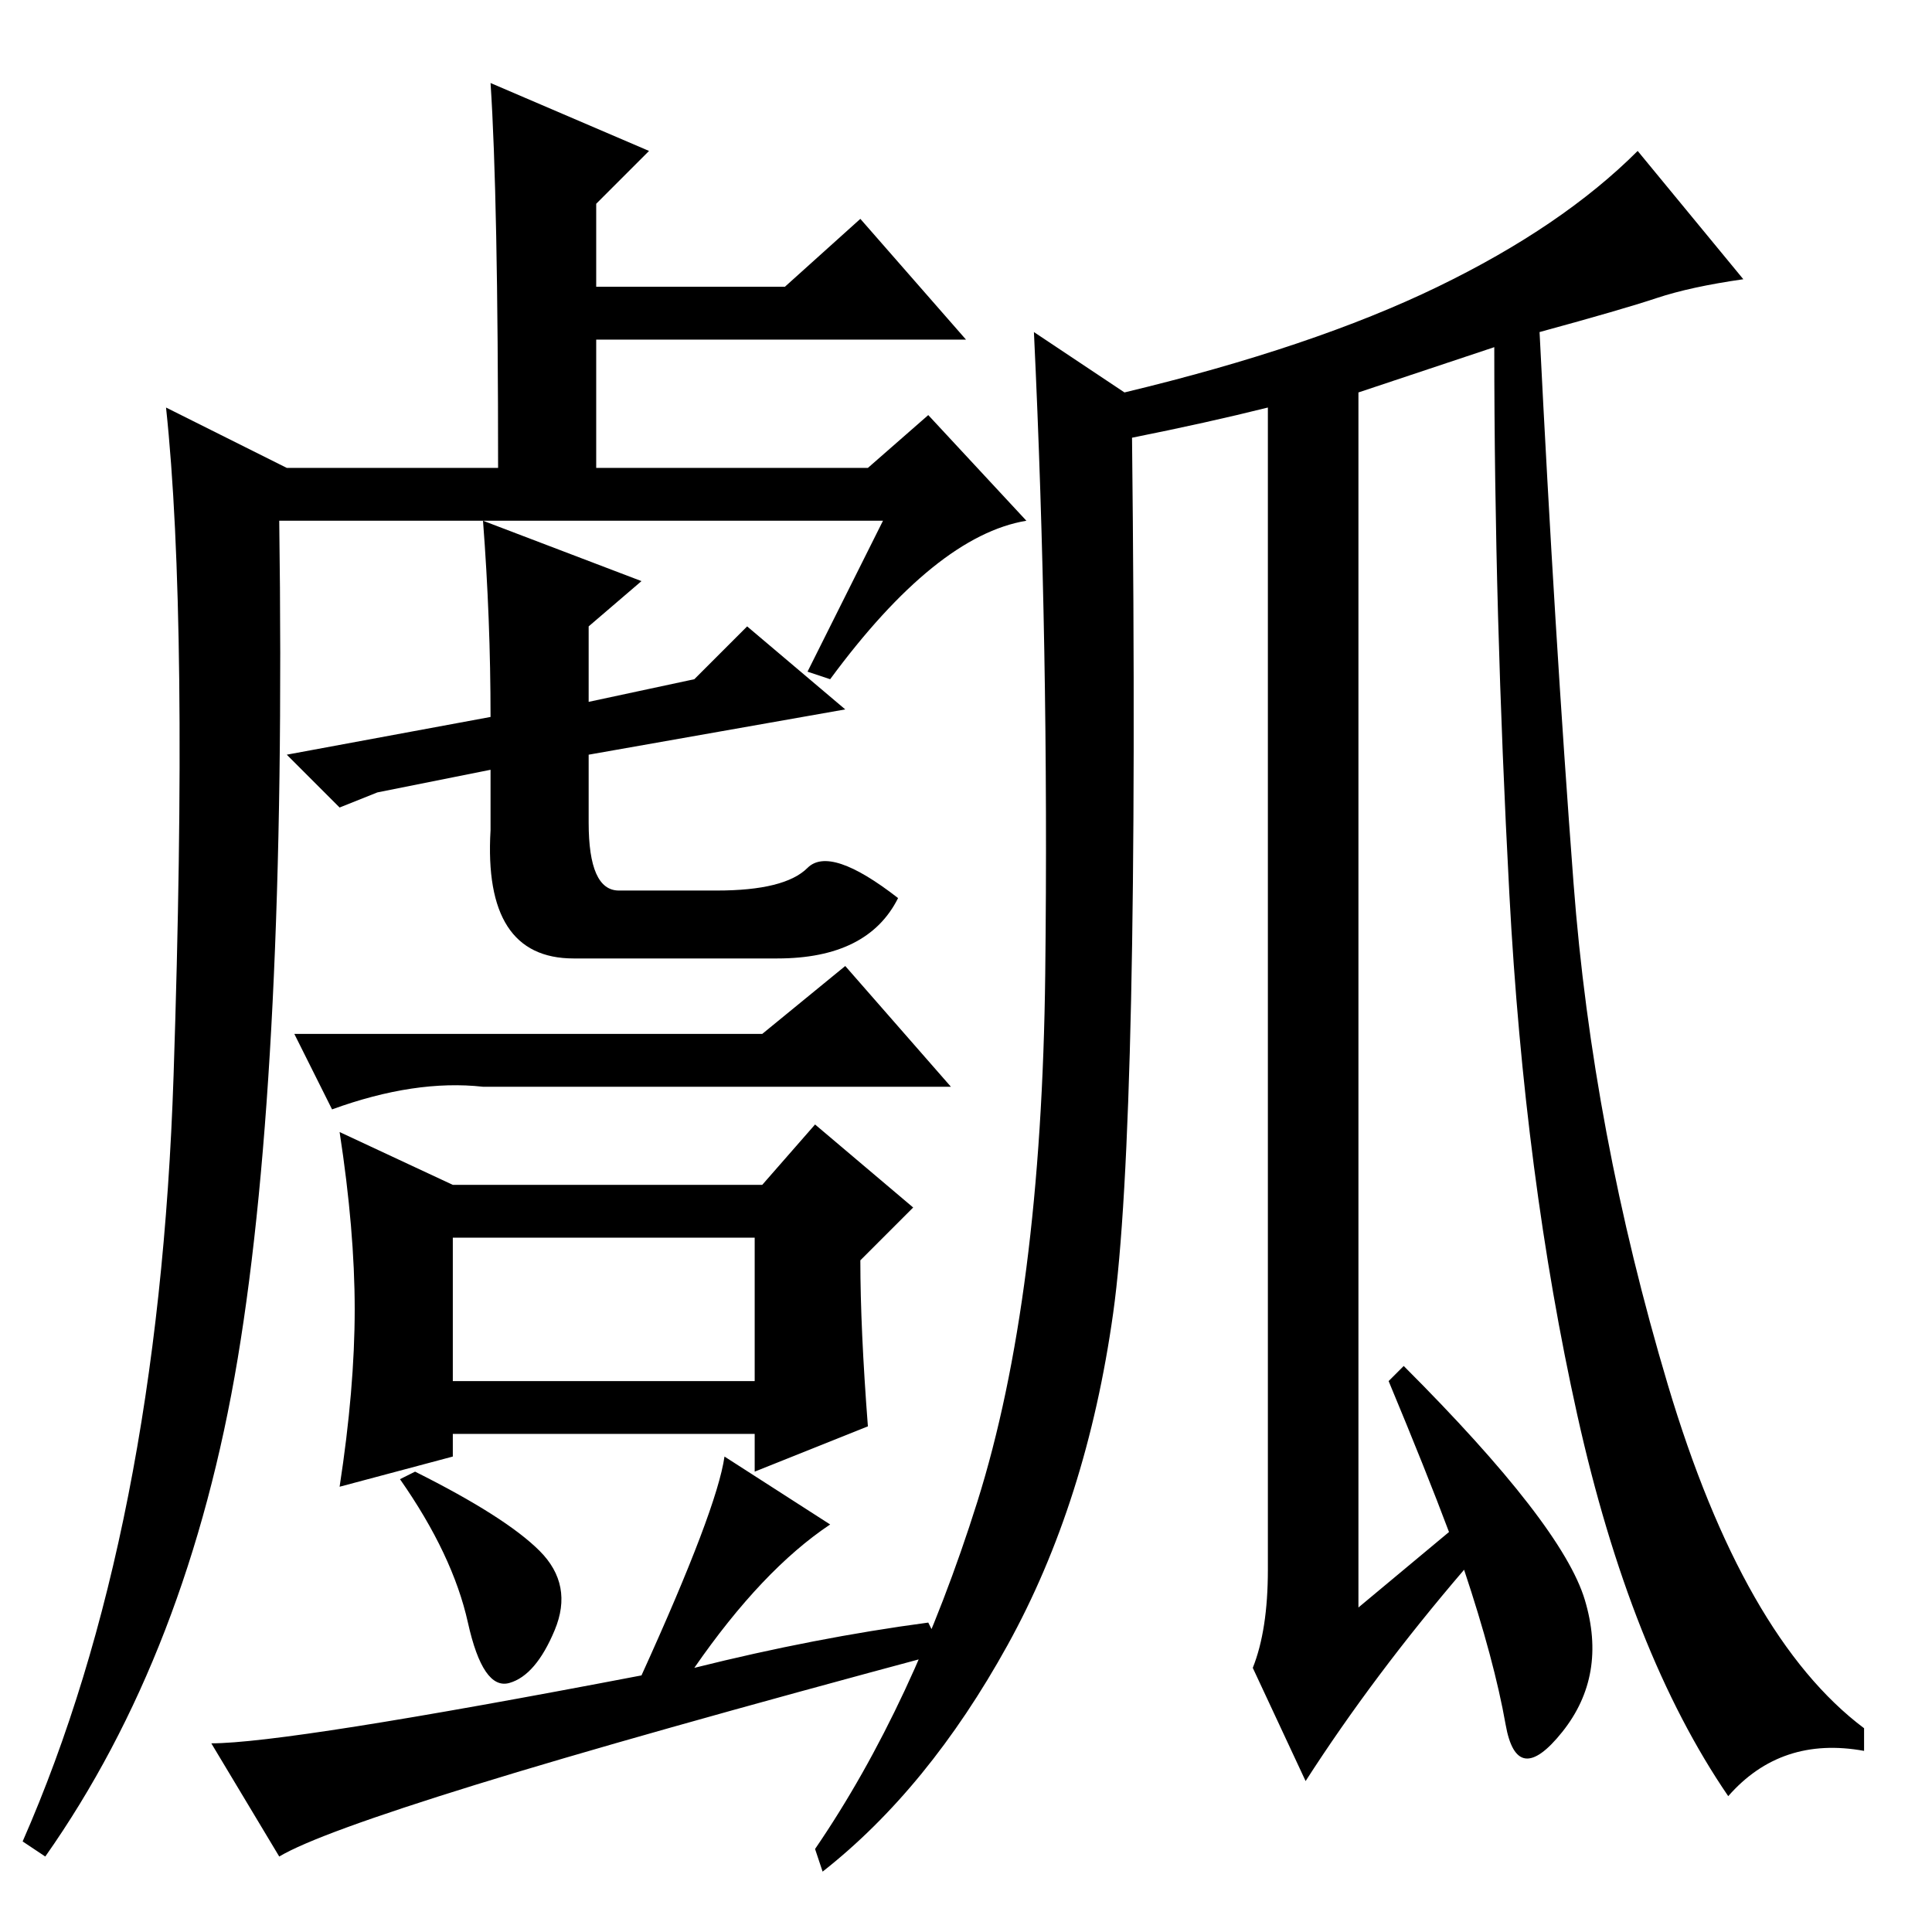 <?xml version="1.0" standalone="no"?>
<!DOCTYPE svg PUBLIC "-//W3C//DTD SVG 1.1//EN" "http://www.w3.org/Graphics/SVG/1.1/DTD/svg11.dtd" >
<svg xmlns="http://www.w3.org/2000/svg" xmlns:xlink="http://www.w3.org/1999/xlink" version="1.1" viewBox="0 -36 256 256">
  <g transform="matrix(1 0 0 -1 0 220)">
   <path fill="currentColor"
d="M101 119l11 9l14 -16h-62q-9 1 -20 -3l-5 10h62zM47 82.5q0 10.5 -2 23.5l15 -7h41l7 8l13 -11l-7 -7q0 -9 1 -22l-15 -6v5h-40v-3l-15 -4q2 13 2 23.5zM60 73h40v19h-40v-19zM71.5 50.5q4.5 -4.5 2 -10.5t-6 -7t-5.5 8t-9 19l2 1q12 -6 16.5 -10.5zM123 41l2 -4
q-41 -11 -62 -17.5t-26 -9.5l-9 15q10 0 57 9q10 22 11 29l14 -9q-9 -6 -18 -19q16 4 31 6zM117 187h-80q1 -72 -5.5 -111t-25.5 -66l-3 2q18 41 20 101.5t-1 88.5l16 -8h28q0 36 -1 51l21 -9l-7 -7v-11h25l10 9l14 -16h-49v-17h36l8 7l13 -14q-12 -2 -26 -21l-3 1zM99 173
l13 -11l-34 -6v-9q0 -9 4 -9h13q9 0 12 3t12 -4q-4 -8 -16 -8h-27q-12 0 -11 17v8l-15 -3l-5 -2l-7 7l27 5q0 13 -1 26l21 -8l-7 -6v-10l14 3zM150 198q1 -91 -2.5 -116t-14 -44t-24.5 -30l-1 3q13 19 21.5 46t9 70t-1.5 85l12 -8q25 6 41.5 14t26.5 18l14 -17
q-7 -1 -11.5 -2.5t-15.5 -4.5q2 -40 4.5 -73t12.5 -66.5t26 -45.5v-3q-11 2 -18 -6q-13 19 -20 50.5t-9 69t-2 72.5l-18 -6v-161l12 10q-3 8 -8 20l2 2q21 -21 24 -31t-3 -17.5t-7.5 1t-5.5 20.5q-12 -14 -21 -28l-7 15q2 5 2 13v154q-8 -2 -18 -4z" />
  </g>

</svg>
